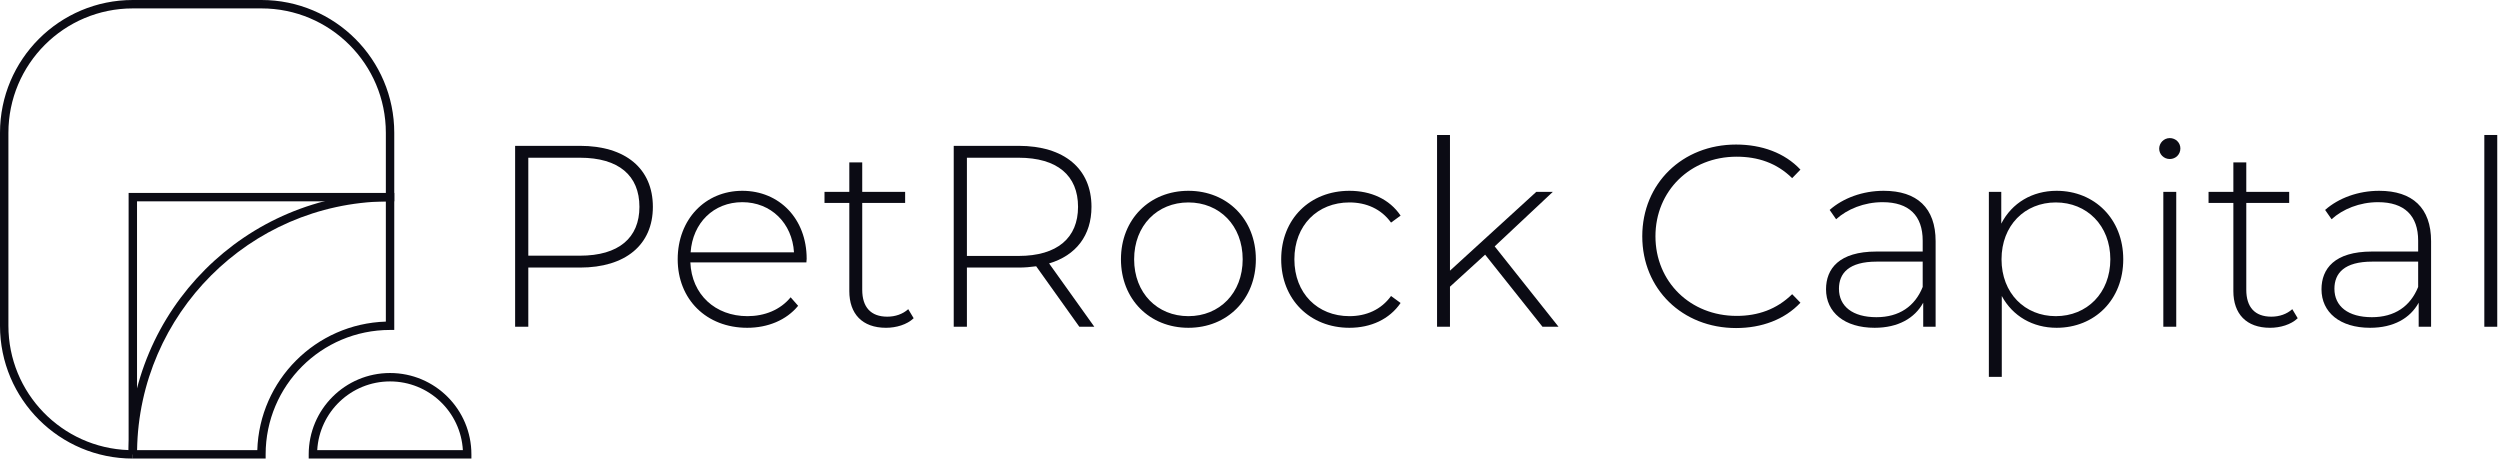 <svg viewBox="0 0 905 166" fill="#0B0B14" xmlns="http://www.w3.org/2000/svg">
<path d="M236.34 74.874C236.34 88.626 226.422 96.859 209.956 96.859H191.245V118.284H186.473V52.794H209.956C226.422 52.794 236.34 61.027 236.34 74.874ZM231.474 74.874C231.474 63.553 223.99 57.097 209.956 57.097H191.245V92.556H209.956C223.99 92.556 231.474 86.1 231.474 74.874Z"/>
<path d="M291.918 94.989H249.911C250.379 106.59 258.892 114.448 270.587 114.448C276.762 114.448 282.469 112.203 286.211 107.619L288.924 110.706C284.62 115.946 277.885 118.659 270.493 118.659C255.711 118.659 245.326 108.367 245.326 93.865C245.326 79.364 255.337 69.072 268.716 69.072C282.095 69.072 292.012 79.177 292.012 93.678C292.012 94.053 291.918 94.521 291.918 94.989ZM250.004 91.34H287.427C286.773 80.768 279.101 73.189 268.716 73.189C258.331 73.189 250.753 80.674 250.004 91.34Z"/>
<path d="M330.746 115.197C328.313 117.536 324.384 118.659 320.735 118.659C312.128 118.659 307.45 113.607 307.45 105.373V73.47H298.468V69.447H307.45V58.781H312.128V69.447H327.659V73.47H312.128V104.905C312.128 111.174 315.216 114.635 321.203 114.635C324.104 114.635 326.817 113.7 328.781 111.922L330.746 115.197Z"/>
<path d="M390.719 118.284L375.094 96.391C373.036 96.672 370.978 96.859 368.732 96.859H350.021V118.284H345.249V52.794H368.732C385.199 52.794 395.116 61.027 395.116 74.874C395.116 85.258 389.502 92.463 379.773 95.363L396.145 118.284H390.719ZM368.732 92.65C382.767 92.65 390.251 86.1 390.251 74.874C390.251 63.553 382.767 57.097 368.732 57.097H350.021V92.65H368.732Z"/>
<path d="M405.784 93.865C405.784 79.364 416.169 69.072 430.203 69.072C444.237 69.072 454.622 79.364 454.622 93.865C454.622 108.367 444.237 118.659 430.203 118.659C416.169 118.659 405.784 108.367 405.784 93.865ZM449.85 93.865C449.85 81.609 441.43 73.283 430.203 73.283C418.976 73.283 410.556 81.609 410.556 93.865C410.556 106.122 418.976 114.448 430.203 114.448C441.43 114.448 449.85 106.122 449.85 93.865Z"/>
<path d="M463.793 93.865C463.793 79.27 474.178 69.072 488.493 69.072C496.258 69.072 502.994 72.066 507.017 78.054L503.556 80.581C500 75.622 494.574 73.283 488.493 73.283C476.985 73.283 468.565 81.516 468.565 93.865C468.565 106.215 476.985 114.448 488.493 114.448C494.574 114.448 500 112.109 503.556 107.151L507.017 109.677C502.994 115.571 496.258 118.659 488.493 118.659C474.178 118.659 463.793 108.367 463.793 93.865Z"/>
<path d="M537.614 92.182L524.89 103.783V118.284H520.212V48.864H524.89V97.982L556.139 69.447H562.127L541.076 89.188L564.185 118.284H558.384L537.614 92.182Z"/>
<path d="M594.5 85.539C594.5 66.453 609.002 52.326 628.462 52.326C637.725 52.326 646.051 55.32 651.758 61.401L648.764 64.488C643.151 58.968 636.321 56.723 628.649 56.723C611.902 56.723 599.272 69.072 599.272 85.539C599.272 102.006 611.902 114.355 628.649 114.355C636.321 114.355 643.151 112.016 648.764 106.496L651.758 109.583C646.051 115.665 637.725 118.752 628.462 118.752C609.002 118.752 594.5 104.625 594.5 85.539Z"/>
<path d="M700.693 87.316V118.284H696.202V109.583C693.115 115.197 687.127 118.659 678.613 118.659C667.667 118.659 661.024 113.045 661.024 104.719C661.024 97.327 665.703 91.059 679.268 91.059H696.015V87.129C696.015 78.054 691.056 73.189 681.513 73.189C674.778 73.189 668.696 75.715 664.673 79.364L662.334 75.996C667.199 71.693 674.31 69.072 681.888 69.072C693.957 69.072 700.693 75.247 700.693 87.316ZM696.015 103.876V94.708H679.362C669.257 94.708 665.703 98.917 665.703 104.532C665.703 110.893 670.661 114.823 679.268 114.823C687.501 114.823 693.208 110.893 696.015 103.876Z"/>
<path d="M768.618 93.865C768.618 108.554 758.234 118.659 744.48 118.659C735.873 118.659 728.576 114.448 724.646 107.151V136.435H719.969V69.447H724.459V80.954C728.295 73.47 735.686 69.072 744.48 69.072C758.234 69.072 768.618 79.27 768.618 93.865ZM763.941 93.865C763.941 81.609 755.427 73.283 744.2 73.283C732.973 73.283 724.553 81.609 724.553 93.865C724.553 106.122 732.973 114.448 744.2 114.448C755.427 114.448 763.941 106.122 763.941 93.865Z"/>
<path d="M781.626 53.823C781.626 51.764 783.311 49.987 785.462 49.987C787.614 49.987 789.298 51.671 789.298 53.73C789.298 55.881 787.614 57.565 785.462 57.565C783.311 57.565 781.626 55.881 781.626 53.823ZM783.123 69.447H787.801V118.284H783.123V69.447Z"/>
<path d="M831.773 115.197C829.34 117.536 825.411 118.659 821.762 118.659C813.155 118.659 808.477 113.607 808.477 105.373V73.47H799.495V69.447H808.477V58.781H813.155V69.447H828.686V73.47H813.155V104.905C813.155 111.174 816.242 114.635 822.23 114.635C825.13 114.635 827.843 113.7 829.808 111.922L831.773 115.197Z"/>
<path d="M880.051 87.316V118.284H875.56V109.583C872.472 115.197 866.485 118.659 857.971 118.659C847.025 118.659 840.382 113.045 840.382 104.719C840.382 97.327 845.06 91.059 858.626 91.059H875.372V87.129C875.372 78.054 870.414 73.189 860.871 73.189C854.135 73.189 848.054 75.715 844.031 79.364L841.692 75.996C846.557 71.693 853.668 69.072 861.245 69.072C873.314 69.072 880.051 75.247 880.051 87.316ZM875.372 103.876V94.708H858.719C848.615 94.708 845.06 98.917 845.06 104.532C845.06 110.893 850.019 114.823 858.626 114.823C866.859 114.823 872.566 110.893 875.372 103.876Z"/>
<path d="M899.326 48.864H904.004V118.284H899.326V48.864Z"/>
<path fill-rule="evenodd" clip-rule="evenodd" d="M96.162 166V164.478C96.162 139.605 116.325 119.441 141.199 119.441H142.721V69.838H141.199C88.931 69.838 46.559 112.21 46.559 164.478H48.081L48.081 166H96.162ZM139.677 72.895C90.298 73.699 50.42 113.577 49.615 162.956H93.141C93.93 137.611 114.332 117.209 139.677 116.421V72.895Z"/>
<path fill-rule="evenodd" clip-rule="evenodd" d="M48.081 3.044C23.208 3.044 3.044 23.208 3.044 48.081L3.044 117.919C3.044 142.283 22.39 162.128 46.559 162.931L46.559 69.838H139.677V48.081C139.677 23.208 119.513 3.044 94.64 3.044H48.081ZM48.081 164.478L48.081 166C21.527 166 3.87055e-05 144.474 3.87055e-05 117.919L0 48.081C0 21.526 21.526 0 48.081 0H94.64C121.194 0 142.721 21.526 142.721 48.081V72.882H49.603L49.603 164.478L48.081 164.478Z"/>
<path fill-rule="evenodd" clip-rule="evenodd" d="M111.751 164.478C111.751 148.214 124.935 135.03 141.199 135.03C157.463 135.03 170.647 148.214 170.647 164.478V166H111.751V164.478ZM114.838 162.956H167.56C166.771 149.082 155.271 138.074 141.199 138.074C127.127 138.074 115.626 149.082 114.838 162.956Z"/>
</svg>
